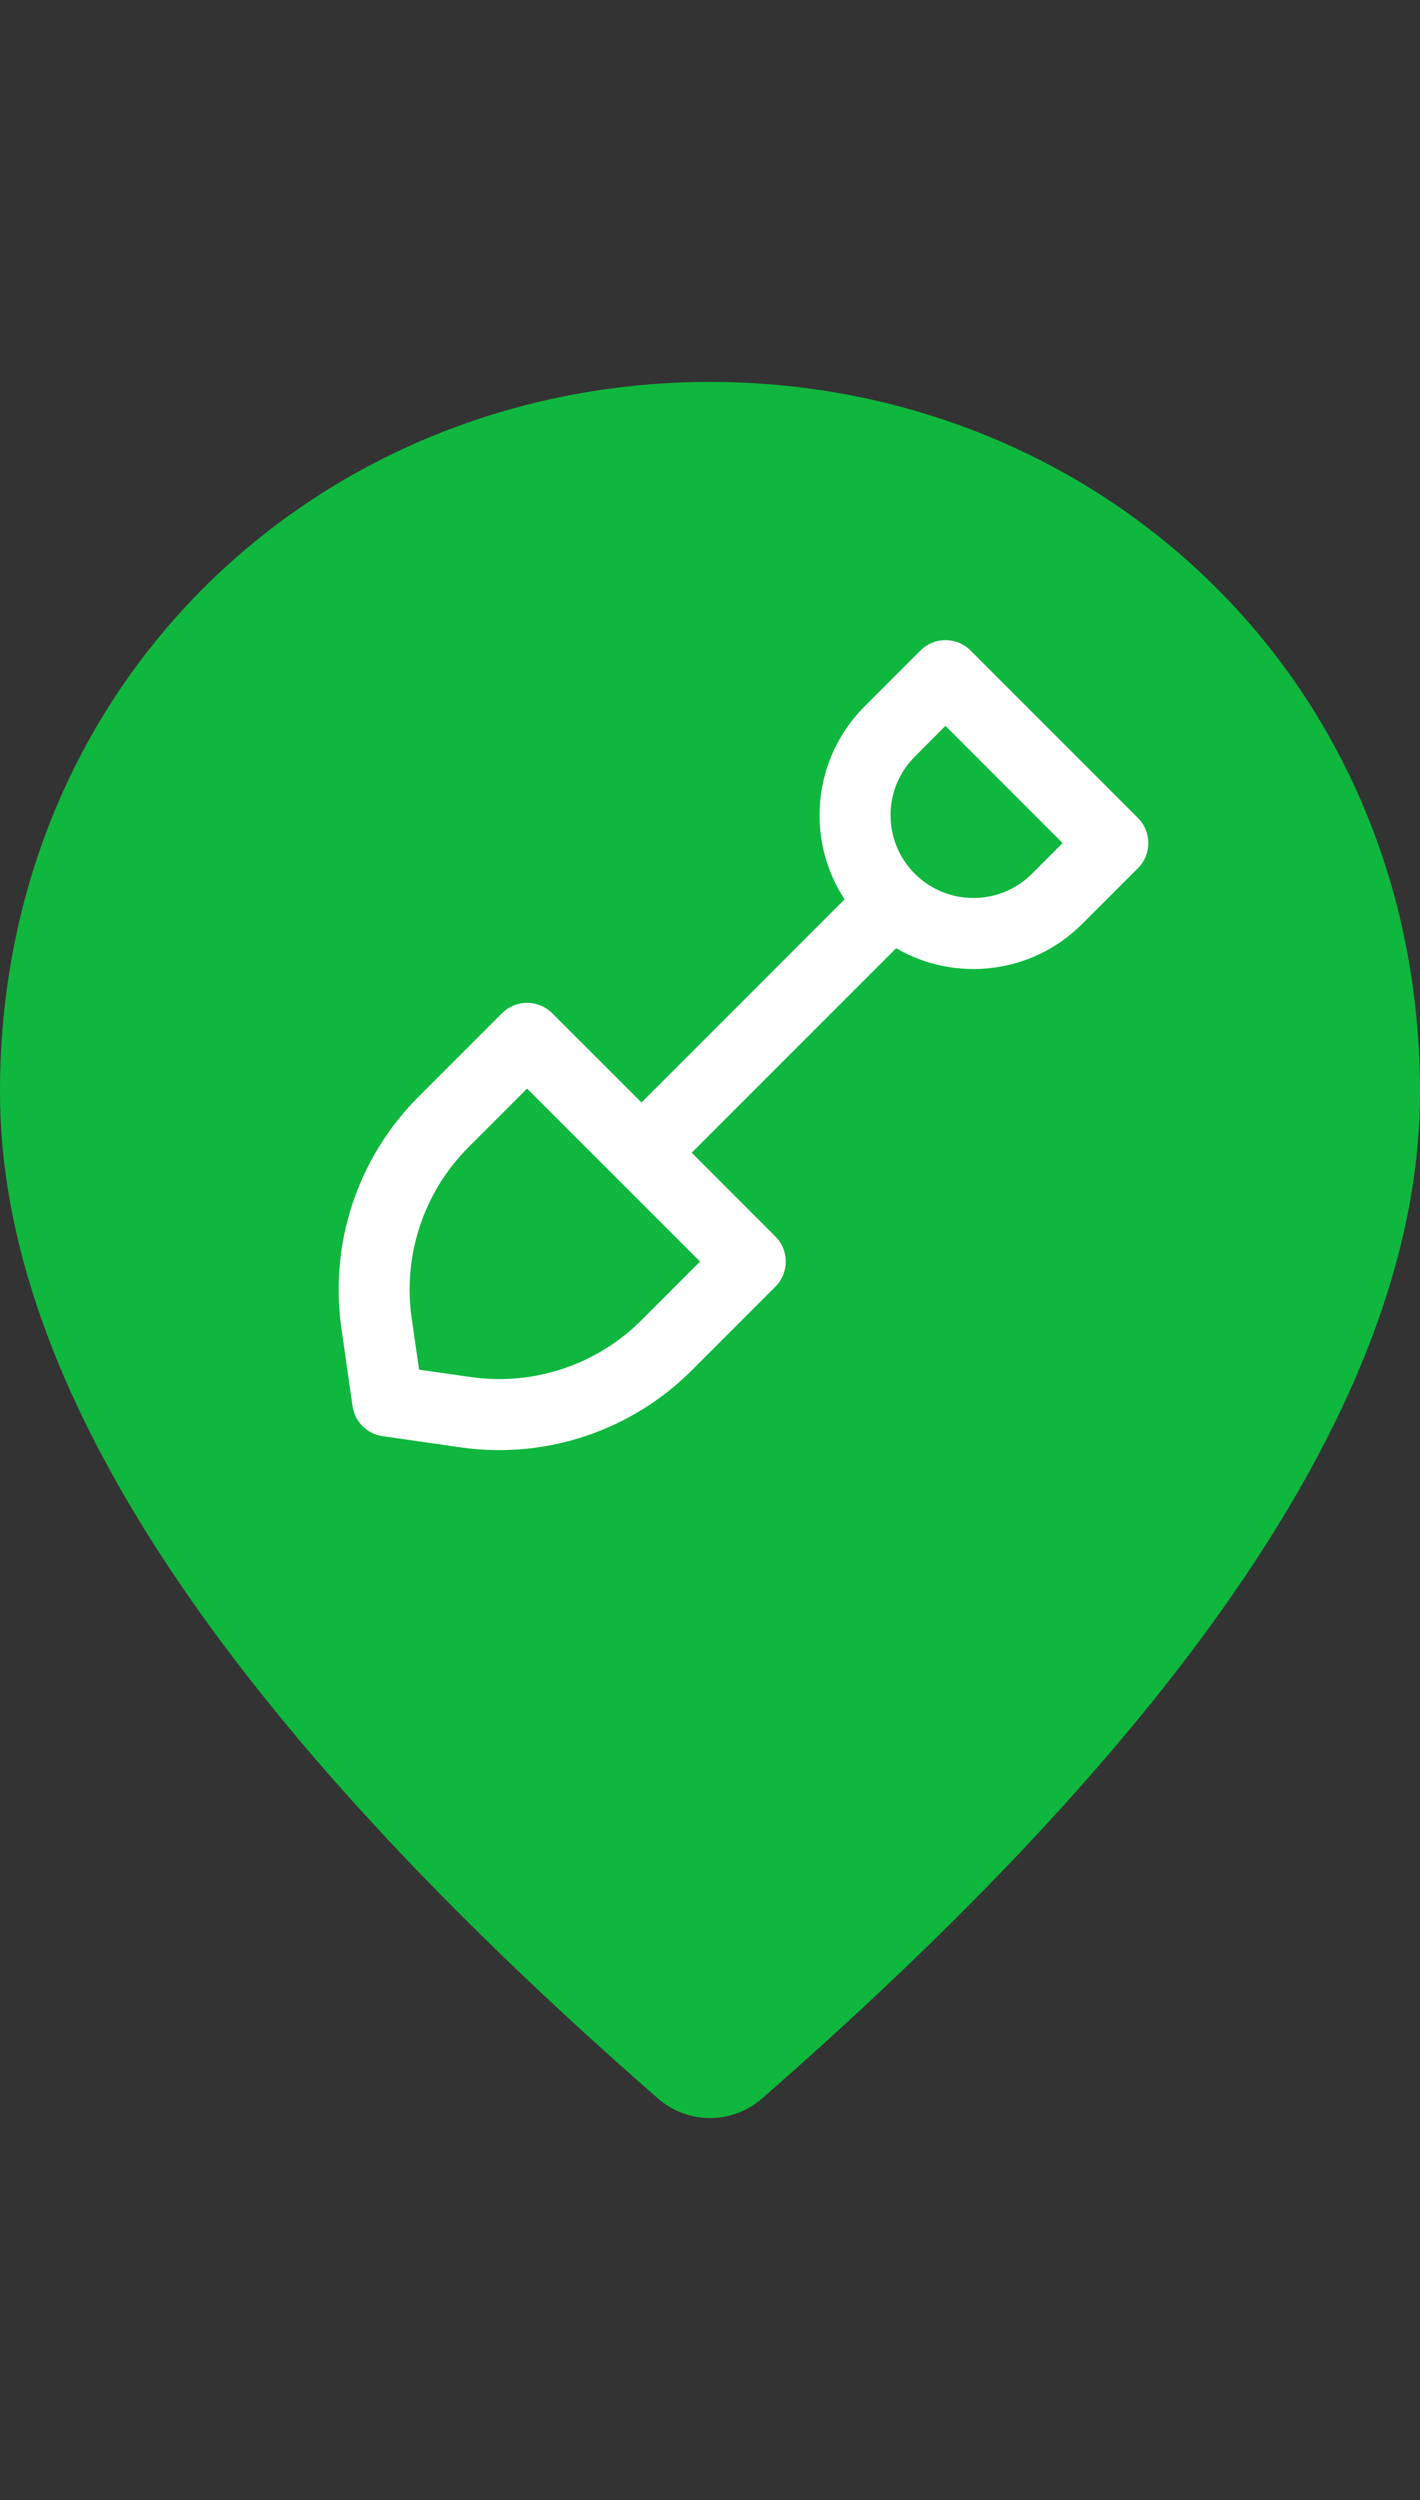 <svg width="25" height="44" viewBox="0 0 25 44" fill="none" xmlns="http://www.w3.org/2000/svg">
<rect x="0" y="0" width="25" height="44" fill="#333333" stroke="none"/>
<g clip-path="url(#clip0_2_2)">
<path fill-rule="evenodd" clip-rule="evenodd" d="M13.414 36.935C12.89 37.392 12.11 37.392 11.586 36.935C3.905 30.227 0 24.37 0 19.222C0 11.931 5.69 6.722 12.5 6.722C19.31 6.722 25 11.931 25 19.222C25 24.37 21.095 30.227 13.414 36.935Z" fill="#0FB73E"/>
<path fill-rule="evenodd" clip-rule="evenodd" d="M12.5 8.806C18.253 8.806 22.917 13.469 22.917 19.222C22.917 24.975 18.253 29.639 12.5 29.639C6.747 29.639 2.083 24.975 2.083 19.222C2.083 13.469 6.747 8.806 12.5 8.806Z" fill="#0FB73E"/>
<path fill-rule="evenodd" clip-rule="evenodd" d="M6.01 23.372C5.797 21.879 6.299 20.373 7.365 19.306L8.838 17.833C9.082 17.589 9.478 17.589 9.722 17.833L11.294 19.404L14.869 15.829C14.181 14.778 14.299 13.355 15.222 12.432L16.204 11.45C16.448 11.205 16.844 11.205 17.088 11.45L20.034 14.396C20.278 14.64 20.278 15.036 20.034 15.28L19.052 16.262C18.164 17.15 16.813 17.292 15.777 16.689L12.178 20.288L13.651 21.762C13.895 22.006 13.895 22.401 13.651 22.645L12.178 24.119C11.111 25.185 9.605 25.687 8.112 25.474L6.737 25.277C6.462 25.238 6.246 25.022 6.206 24.747L6.01 23.372ZM8.249 20.19C7.461 20.978 7.09 22.092 7.247 23.195L7.378 24.106L8.288 24.236C9.392 24.394 10.505 24.023 11.294 23.235L12.325 22.203L9.28 19.159L8.249 20.19ZM16.106 13.316C15.536 13.885 15.536 14.808 16.106 15.378C16.675 15.947 17.599 15.947 18.168 15.378L18.708 14.838L16.646 12.775L16.106 13.316Z" fill="white"/>
</g>
<defs>
<clipPath id="clip0_2_2">
<rect width="25" height="44" fill="white"/>
</clipPath>
</defs>
</svg>
